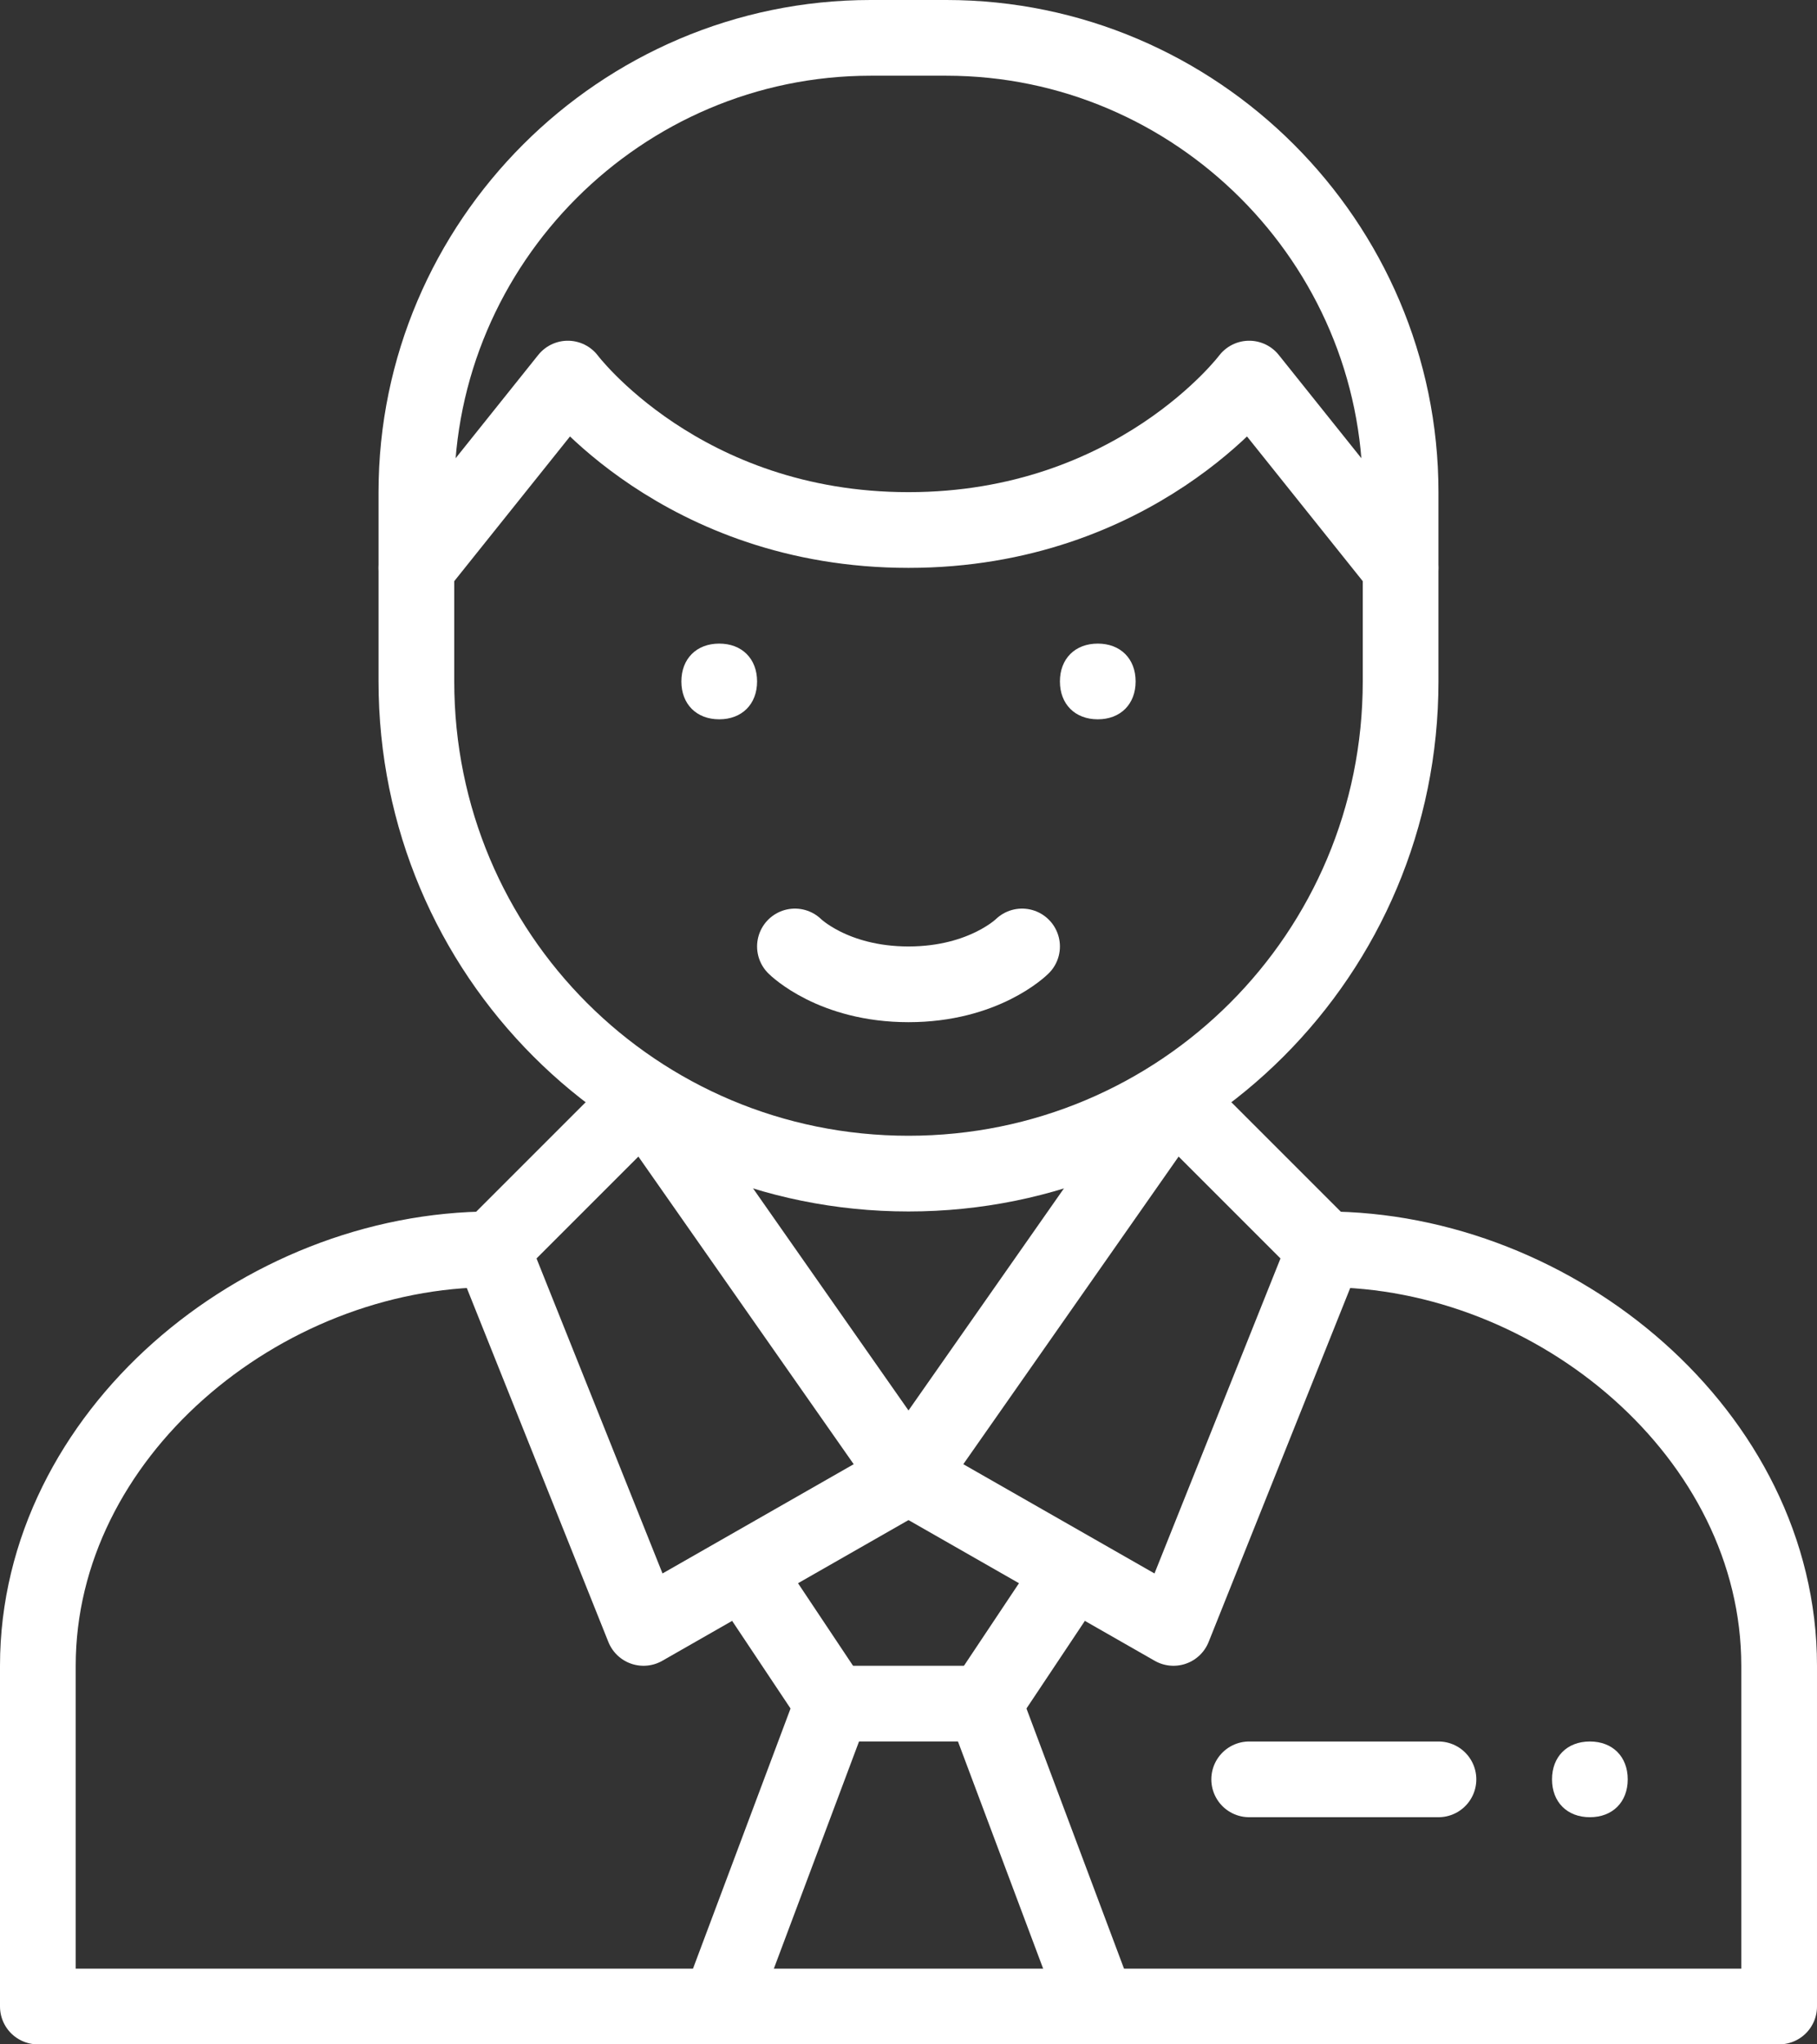 <svg version="1.1" id="Слой_1" xmlns="http://www.w3.org/2000/svg" xmlns:xlink="http://www.w3.org/1999/xlink" x="0px" y="0px"
	 viewBox="0 0 48 54" style="enable-background:new 0 0 48 54;" xml:space="preserve">
<rect x="0" y="0" width="48" height="54" fill="#333333" stroke="none"/>
<style type="text/css">
	.st0{fill:none;stroke:#FFFFFF;stroke-width:2;stroke-linecap:round;stroke-linejoin:round;stroke-miterlimit:10;}
	.st1{fill:#FFFFFF;}
</style>
<g>
	<path class="st0" d="M13,33C6.9,33,1,37.9,1,44v9h46v-9c0-6.1-5.9-11-12-11"/>
	<path class="st0" d="M24,31L24,31c-7.2,0-13-5.8-13-13v-5c0-6.6,5.4-12,12-12h2c6.6,0,12,5.4,12,12v5C37,25.2,31.2,31,24,31z"/>
	<polyline class="st0" points="19,53 22,45 26,45 29,53 	"/>
	<path class="st0" d="M11,15l4-5c0,0,3,4,9,4s9-4,9-4l4,5"/>
	<path class="st0" d="M21,25c0,0,1,1,3,1s3-1,3-1"/>
	<path class="st1" d="M20,18c0,0.6-0.4,1-1,1c-0.6,0-1-0.4-1-1c0-0.6,0.4-1,1-1C19.6,17,20,17.4,20,18"/>
	<path class="st1" d="M30,18c0,0.6-0.4,1-1,1c-0.6,0-1-0.4-1-1c0-0.6,0.4-1,1-1C29.6,17,30,17.4,30,18"/>
	<path class="st1" d="M43,47c0,0.6-0.4,1-1,1c-0.6,0-1-0.4-1-1s0.4-1,1-1C42.6,46,43,46.4,43,47"/>
	<line class="st0" x1="38" y1="47" x2="33" y2="47"/>
	<line class="st0" x1="13" y1="33" x2="17" y2="29"/>
	<line class="st0" x1="31" y1="29" x2="35" y2="33"/>
	<polyline class="st0" points="17,29 24,39 31,29 	"/>
	<polyline class="st0" points="13,33 17,43 24,39 31,43 35,33 	"/>
	<line class="st0" x1="20" y1="42" x2="22" y2="45"/>
	<line class="st0" x1="28" y1="42" x2="26" y2="45"/>
</g>
</svg>
